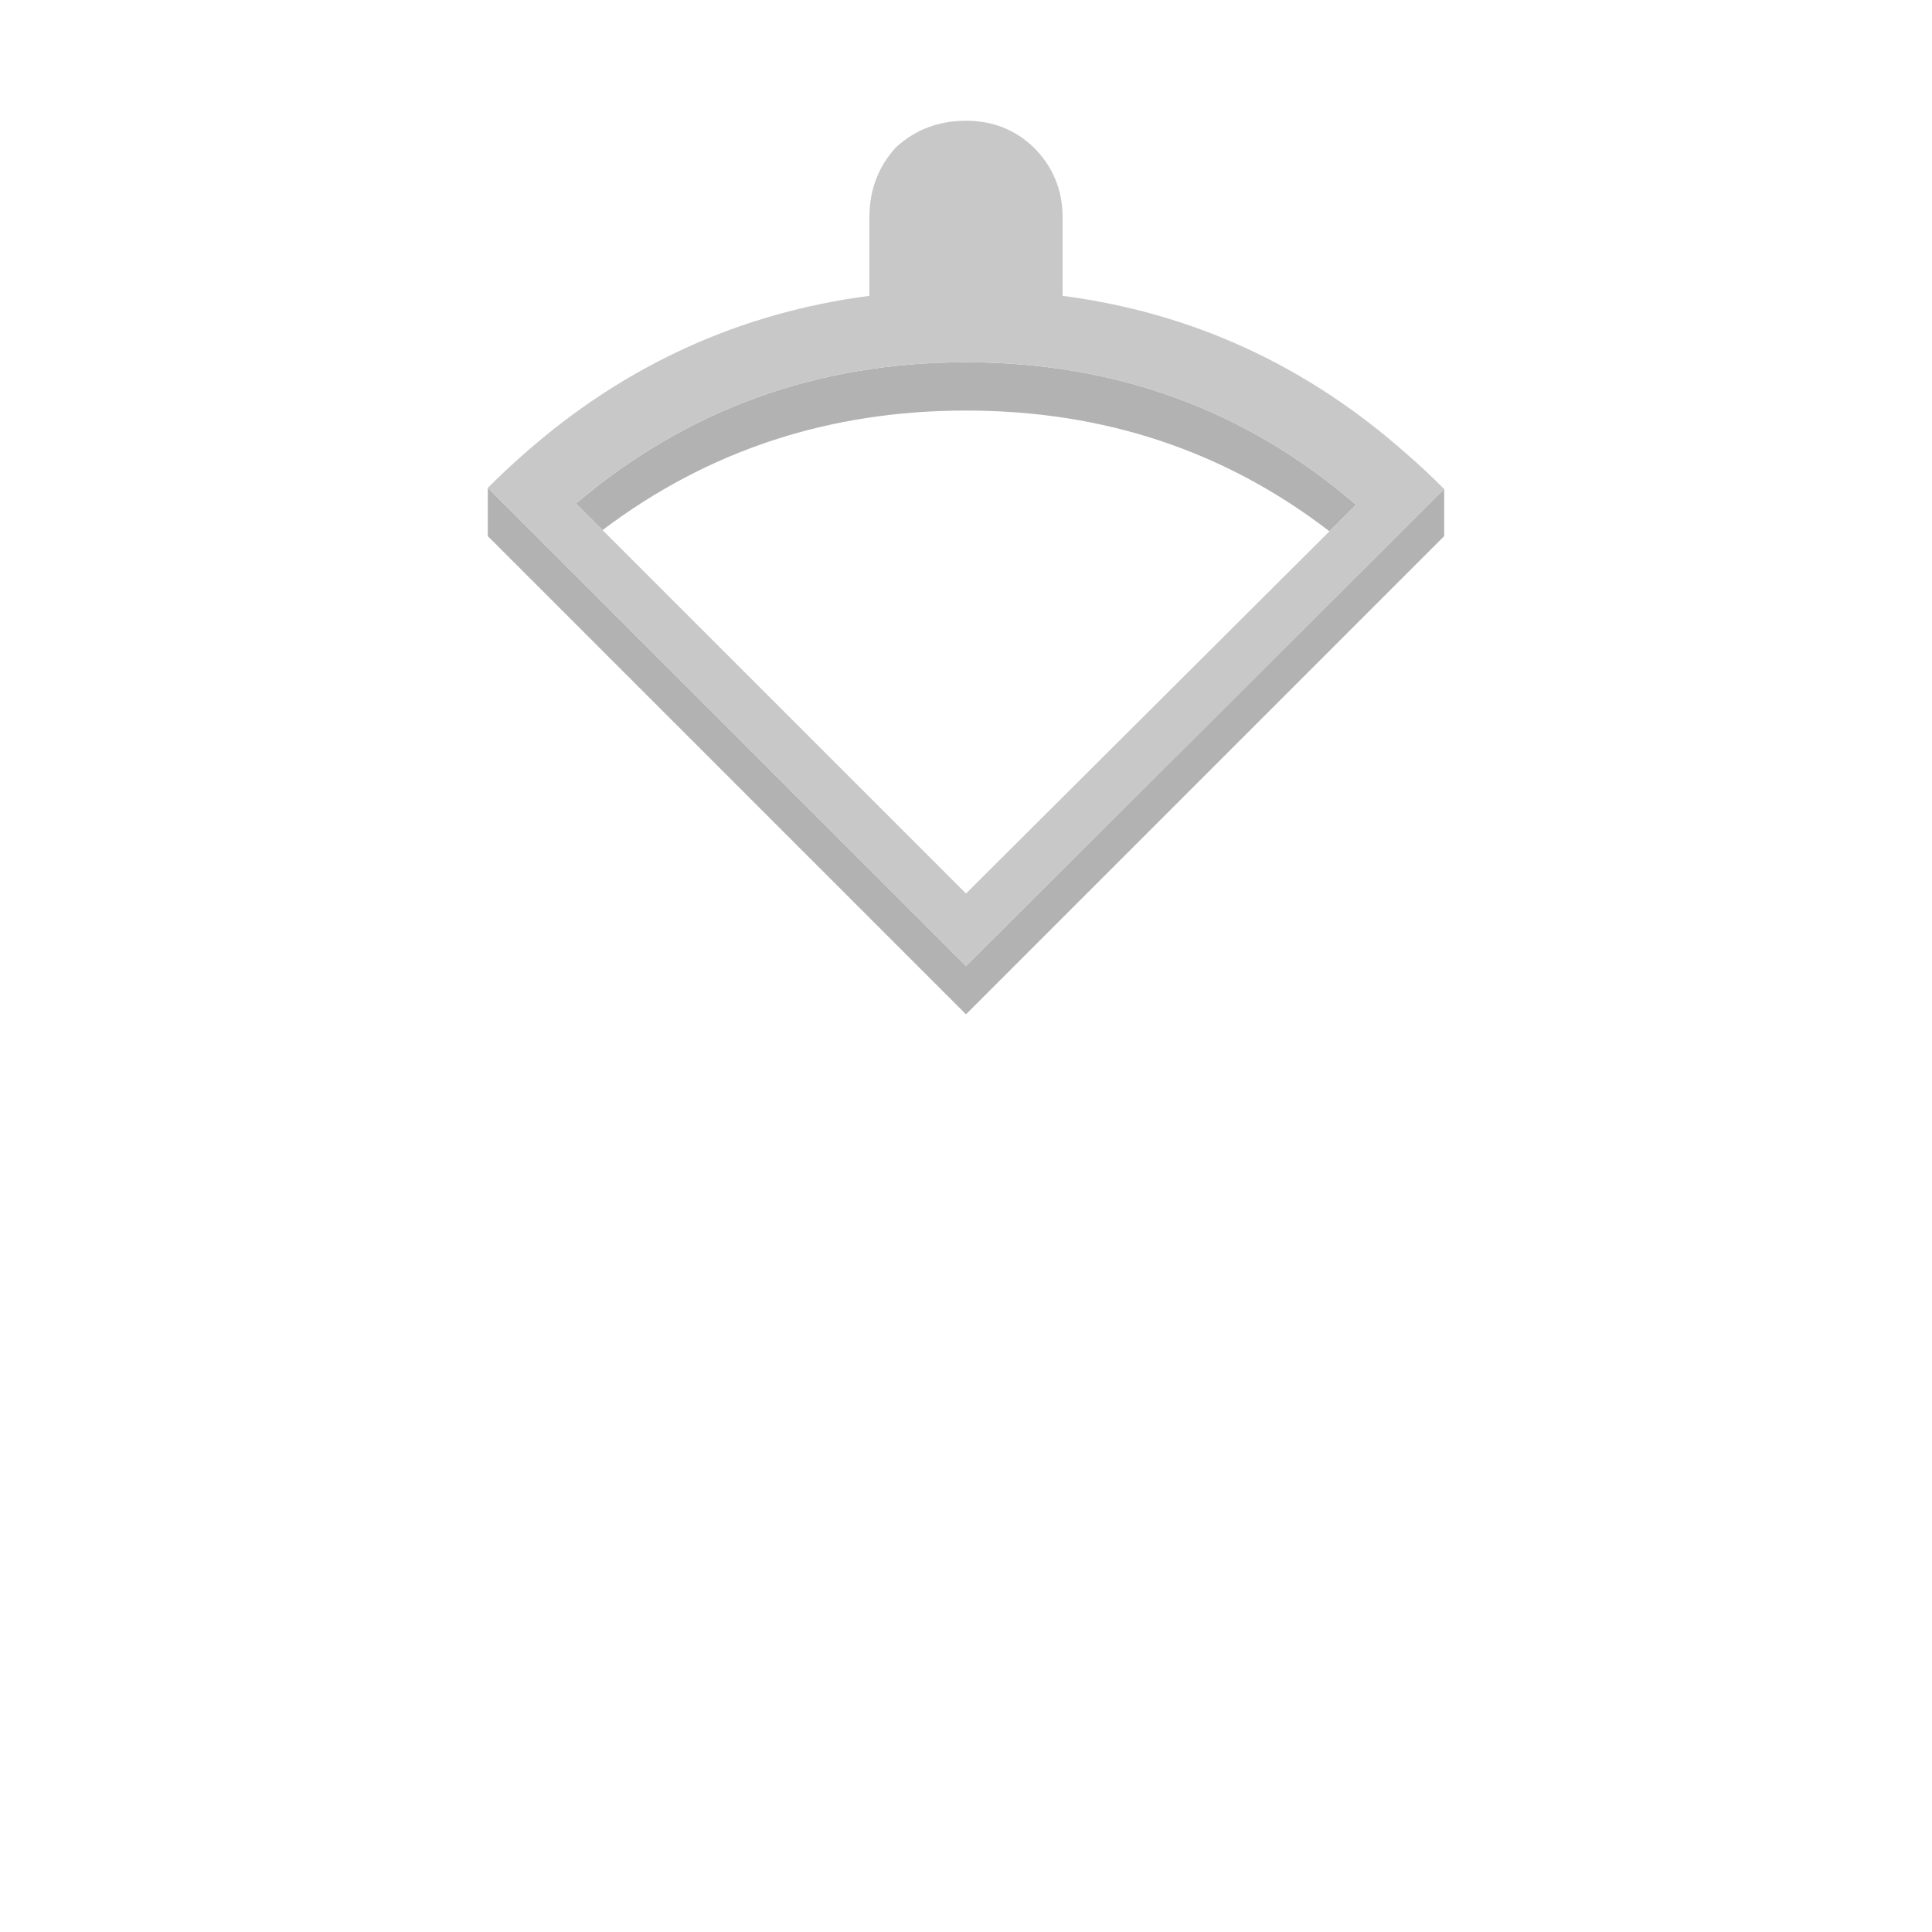 
<svg xmlns="http://www.w3.org/2000/svg" version="1.1" xmlns:xlink="http://www.w3.org/1999/xlink" preserveAspectRatio="none" x="0px" y="0px" width="80px" height="80px" viewBox="0 0 80 80">
<defs>
<g id="Layer0_0_FILL">
<path fill="#000000" fill-opacity="0.302" stroke="none" d="
M 59.8 22.2
L 59.8 20.25 40 40 20.2 20.2 20.2 22.2 40 42 59.8 22.2
M 55.05 22
L 56.15 20.9
Q 49.3 15 40 15 30.75 15 23.85 20.85
L 24.95 21.95
Q 31.5 17 40 17 48.55 17 55.05 22 Z"/>

<path fill="#C8C8C8" stroke="none" d="
M 58.25 18.8
Q 52.05 13.3 44 12.25
L 44 9
Q 44 7.3 42.8 6.1 41.65 5 40 5 38.3 5 37.1 6.1 36 7.3 36 9
L 36 12.25
Q 27.95 13.3 21.75 18.75 20.95 19.45 20.2 20.2
L 40 40 59.8 20.25 59.75 20.2
Q 59 19.45 58.25 18.8
M 56.15 20.9
L 55.05 22 40 37 24.95 21.95 23.85 20.85
Q 30.75 15 40 15 49.3 15 56.15 20.9 Z"/>
</g>
</defs>

<g transform="matrix( 1, 0, 0, 1, 0,0) ">
<use xlink:href="#Layer0_0_FILL"/>
</g>
</svg>
